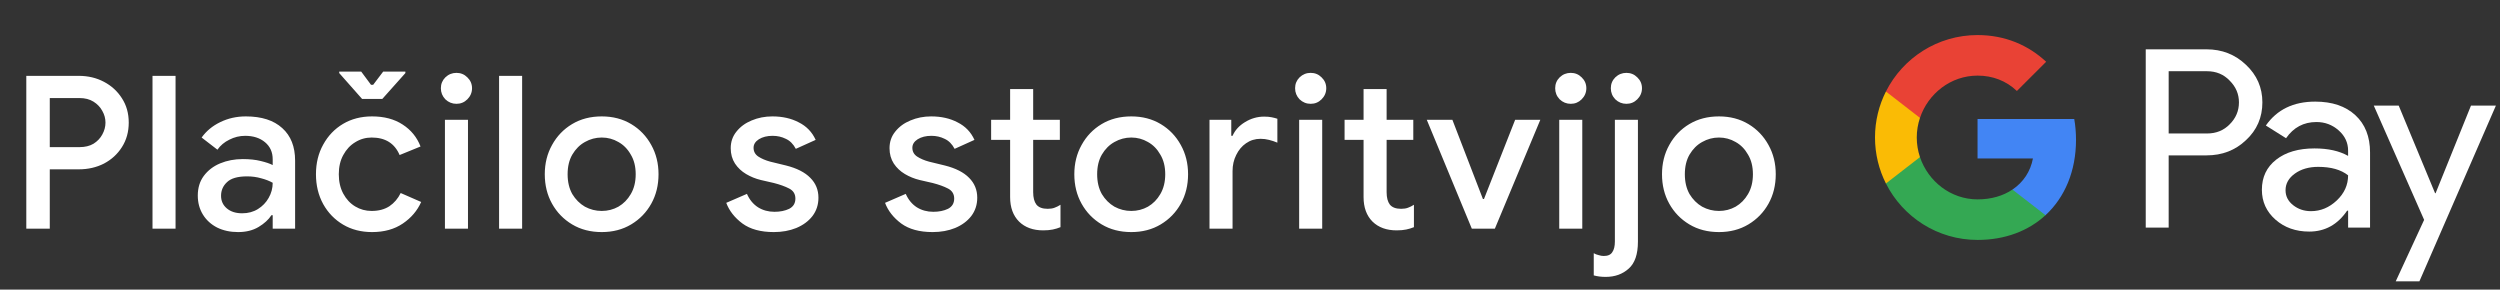 <svg width="328" height="38" viewBox="0 0 328 38" fill="none" xmlns="http://www.w3.org/2000/svg">
<rect x="0" y="0" width="328" height="38" fill="#333333" stroke="none"/>
<g id="sl_pay_with_Dark">
<path id="Text" d="M3.451 30V9.952H10.339C11.552 9.952 12.653 10.213 13.643 10.736C14.632 11.259 15.416 11.977 15.995 12.892C16.592 13.807 16.891 14.871 16.891 16.084C16.891 17.297 16.592 18.371 15.995 19.304C15.416 20.219 14.632 20.937 13.643 21.46C12.653 21.964 11.552 22.216 10.339 22.216H6.531V30H3.451ZM10.423 12.864H6.531V19.304H10.423C11.151 19.304 11.767 19.155 12.271 18.856C12.775 18.539 13.158 18.137 13.419 17.652C13.699 17.148 13.839 16.625 13.839 16.084C13.839 15.543 13.699 15.029 13.419 14.544C13.158 14.059 12.775 13.657 12.271 13.34C11.767 13.023 11.151 12.864 10.423 12.864ZM20.009 30V9.952H23.033V30H20.009ZM31.242 30.448C30.215 30.448 29.3 30.252 28.498 29.86C27.695 29.449 27.07 28.88 26.622 28.152C26.174 27.424 25.95 26.593 25.95 25.66C25.95 24.652 26.211 23.793 26.734 23.084C27.275 22.356 27.994 21.805 28.89 21.432C29.786 21.059 30.775 20.872 31.858 20.872C32.754 20.872 33.538 20.956 34.21 21.124C34.9 21.292 35.423 21.469 35.778 21.656V20.9C35.778 19.967 35.442 19.22 34.77 18.66C34.098 18.1 33.23 17.82 32.166 17.82C31.438 17.82 30.747 17.988 30.094 18.324C29.44 18.641 28.918 19.08 28.526 19.64L26.454 18.044C27.07 17.185 27.882 16.513 28.89 16.028C29.916 15.524 31.036 15.272 32.25 15.272C34.322 15.272 35.918 15.785 37.038 16.812C38.158 17.82 38.718 19.239 38.718 21.068V30H35.778V28.236H35.61C35.236 28.815 34.676 29.328 33.93 29.776C33.183 30.224 32.287 30.448 31.242 30.448ZM31.774 27.984C32.558 27.984 33.248 27.797 33.846 27.424C34.443 27.051 34.91 26.565 35.246 25.968C35.6 25.352 35.778 24.689 35.778 23.98C35.348 23.737 34.844 23.541 34.266 23.392C33.687 23.224 33.071 23.14 32.418 23.14C31.186 23.14 30.308 23.392 29.786 23.896C29.263 24.381 29.002 24.979 29.002 25.688C29.002 26.36 29.254 26.911 29.758 27.34C30.262 27.769 30.934 27.984 31.774 27.984ZM48.818 30.448C47.381 30.448 46.111 30.121 45.01 29.468C43.909 28.815 43.041 27.919 42.406 26.78C41.771 25.623 41.454 24.316 41.454 22.86C41.454 21.404 41.771 20.107 42.406 18.968C43.041 17.811 43.909 16.905 45.01 16.252C46.111 15.599 47.381 15.272 48.818 15.272C50.405 15.272 51.739 15.627 52.822 16.336C53.923 17.045 54.707 18.007 55.174 19.22L52.43 20.34C51.777 18.809 50.554 18.044 48.762 18.044C47.978 18.044 47.259 18.249 46.606 18.66C45.953 19.052 45.43 19.612 45.038 20.34C44.646 21.049 44.45 21.889 44.45 22.86C44.45 23.831 44.646 24.68 45.038 25.408C45.43 26.136 45.953 26.696 46.606 27.088C47.259 27.48 47.978 27.676 48.762 27.676C49.677 27.676 50.451 27.471 51.086 27.06C51.721 26.631 52.215 26.052 52.57 25.324L55.258 26.5C54.754 27.639 53.951 28.581 52.85 29.328C51.749 30.075 50.405 30.448 48.818 30.448ZM47.502 12.976L44.506 9.588V9.392H47.39L48.678 11.128H48.958L50.274 9.392H53.186V9.588L50.162 12.976H47.502ZM59.887 13.62C59.327 13.62 58.841 13.424 58.431 13.032C58.039 12.621 57.843 12.136 57.843 11.576C57.843 11.016 58.039 10.54 58.431 10.148C58.841 9.756 59.327 9.56 59.887 9.56C60.447 9.56 60.923 9.756 61.315 10.148C61.725 10.54 61.931 11.016 61.931 11.576C61.931 12.136 61.725 12.621 61.315 13.032C60.923 13.424 60.447 13.62 59.887 13.62ZM58.375 30V15.72H61.399V30H58.375ZM65.479 30V9.952H68.503V30H65.479ZM78.951 30.448C77.477 30.448 76.179 30.112 75.059 29.44C73.939 28.768 73.062 27.863 72.427 26.724C71.793 25.585 71.475 24.297 71.475 22.86C71.475 21.441 71.793 20.163 72.427 19.024C73.062 17.867 73.939 16.952 75.059 16.28C76.179 15.608 77.477 15.272 78.951 15.272C80.407 15.272 81.695 15.608 82.815 16.28C83.935 16.952 84.812 17.867 85.447 19.024C86.082 20.163 86.399 21.441 86.399 22.86C86.399 24.297 86.082 25.585 85.447 26.724C84.812 27.863 83.935 28.768 82.815 29.44C81.695 30.112 80.407 30.448 78.951 30.448ZM78.951 27.676C79.735 27.676 80.463 27.489 81.135 27.116C81.807 26.724 82.349 26.173 82.759 25.464C83.189 24.736 83.403 23.868 83.403 22.86C83.403 21.852 83.189 20.993 82.759 20.284C82.349 19.556 81.807 19.005 81.135 18.632C80.463 18.24 79.735 18.044 78.951 18.044C78.167 18.044 77.43 18.24 76.739 18.632C76.067 19.005 75.516 19.556 75.087 20.284C74.677 20.993 74.471 21.852 74.471 22.86C74.471 23.868 74.677 24.736 75.087 25.464C75.516 26.173 76.067 26.724 76.739 27.116C77.43 27.489 78.167 27.676 78.951 27.676ZM101.527 30.448C99.81 30.448 98.438 30.075 97.412 29.328C96.385 28.563 95.675 27.657 95.284 26.612L97.999 25.436C98.335 26.201 98.821 26.789 99.456 27.2C100.09 27.592 100.809 27.788 101.611 27.788C102.358 27.788 103.002 27.657 103.543 27.396C104.085 27.116 104.355 26.668 104.355 26.052C104.355 25.455 104.085 25.016 103.543 24.736C103.002 24.456 102.33 24.213 101.527 24.008L99.82 23.616C99.129 23.448 98.485 23.187 97.888 22.832C97.29 22.477 96.805 22.02 96.431 21.46C96.058 20.881 95.871 20.209 95.871 19.444C95.871 18.604 96.124 17.876 96.627 17.26C97.132 16.625 97.794 16.14 98.615 15.804C99.456 15.449 100.361 15.272 101.331 15.272C102.657 15.272 103.814 15.533 104.803 16.056C105.811 16.56 106.549 17.325 107.015 18.352L104.411 19.528C104.075 18.893 103.637 18.455 103.095 18.212C102.573 17.951 101.994 17.82 101.359 17.82C100.65 17.82 100.053 17.969 99.567 18.268C99.101 18.567 98.868 18.94 98.868 19.388C98.868 19.873 99.073 20.256 99.484 20.536C99.913 20.816 100.435 21.04 101.051 21.208L103.123 21.712C104.542 22.067 105.606 22.608 106.315 23.336C107.025 24.045 107.379 24.913 107.379 25.94C107.379 26.855 107.118 27.657 106.595 28.348C106.073 29.02 105.363 29.543 104.467 29.916C103.59 30.271 102.61 30.448 101.527 30.448ZM122.362 30.448C120.645 30.448 119.273 30.075 118.246 29.328C117.219 28.563 116.51 27.657 116.118 26.612L118.834 25.436C119.17 26.201 119.655 26.789 120.29 27.2C120.925 27.592 121.643 27.788 122.446 27.788C123.193 27.788 123.837 27.657 124.378 27.396C124.919 27.116 125.19 26.668 125.19 26.052C125.19 25.455 124.919 25.016 124.378 24.736C123.837 24.456 123.165 24.213 122.362 24.008L120.654 23.616C119.963 23.448 119.319 23.187 118.722 22.832C118.125 22.477 117.639 22.02 117.266 21.46C116.893 20.881 116.706 20.209 116.706 19.444C116.706 18.604 116.958 17.876 117.462 17.26C117.966 16.625 118.629 16.14 119.45 15.804C120.29 15.449 121.195 15.272 122.166 15.272C123.491 15.272 124.649 15.533 125.638 16.056C126.646 16.56 127.383 17.325 127.85 18.352L125.246 19.528C124.91 18.893 124.471 18.455 123.93 18.212C123.407 17.951 122.829 17.82 122.194 17.82C121.485 17.82 120.887 17.969 120.402 18.268C119.935 18.567 119.702 18.94 119.702 19.388C119.702 19.873 119.907 20.256 120.318 20.536C120.747 20.816 121.27 21.04 121.886 21.208L123.958 21.712C125.377 22.067 126.441 22.608 127.15 23.336C127.859 24.045 128.214 24.913 128.214 25.94C128.214 26.855 127.953 27.657 127.43 28.348C126.907 29.02 126.198 29.543 125.302 29.916C124.425 30.271 123.445 30.448 122.362 30.448ZM132.528 25.856V18.352H130.036V15.72H132.528V11.688H135.552V15.72H139.052V18.352H135.552V25.212C135.552 25.921 135.692 26.463 135.972 26.836C136.271 27.209 136.766 27.396 137.456 27.396C137.811 27.396 138.11 27.349 138.352 27.256C138.614 27.163 138.875 27.032 139.136 26.864V29.804C138.819 29.935 138.483 30.037 138.128 30.112C137.774 30.187 137.354 30.224 136.868 30.224C135.543 30.224 134.488 29.841 133.704 29.076C132.92 28.292 132.528 27.219 132.528 25.856ZM148.427 30.448C146.952 30.448 145.655 30.112 144.535 29.44C143.415 28.768 142.538 27.863 141.903 26.724C141.268 25.585 140.951 24.297 140.951 22.86C140.951 21.441 141.268 20.163 141.903 19.024C142.538 17.867 143.415 16.952 144.535 16.28C145.655 15.608 146.952 15.272 148.427 15.272C149.883 15.272 151.171 15.608 152.291 16.28C153.411 16.952 154.288 17.867 154.923 19.024C155.558 20.163 155.875 21.441 155.875 22.86C155.875 24.297 155.558 25.585 154.923 26.724C154.288 27.863 153.411 28.768 152.291 29.44C151.171 30.112 149.883 30.448 148.427 30.448ZM148.427 27.676C149.211 27.676 149.939 27.489 150.611 27.116C151.283 26.724 151.824 26.173 152.235 25.464C152.664 24.736 152.879 23.868 152.879 22.86C152.879 21.852 152.664 20.993 152.235 20.284C151.824 19.556 151.283 19.005 150.611 18.632C149.939 18.24 149.211 18.044 148.427 18.044C147.643 18.044 146.906 18.24 146.215 18.632C145.543 19.005 144.992 19.556 144.563 20.284C144.152 20.993 143.947 21.852 143.947 22.86C143.947 23.868 144.152 24.736 144.563 25.464C144.992 26.173 145.543 26.724 146.215 27.116C146.906 27.489 147.643 27.676 148.427 27.676ZM158.687 30V15.72H161.543V17.82H161.711C162.028 17.092 162.569 16.495 163.335 16.028C164.119 15.543 164.959 15.3 165.855 15.3C166.247 15.3 166.573 15.328 166.835 15.384C167.115 15.44 167.367 15.505 167.591 15.58V18.716C167.236 18.567 166.872 18.445 166.499 18.352C166.144 18.259 165.771 18.212 165.379 18.212C164.669 18.212 164.035 18.408 163.475 18.8C162.933 19.173 162.504 19.687 162.187 20.34C161.869 20.975 161.711 21.675 161.711 22.44V30H158.687ZM171.961 13.62C171.401 13.62 170.916 13.424 170.505 13.032C170.113 12.621 169.917 12.136 169.917 11.576C169.917 11.016 170.113 10.54 170.505 10.148C170.916 9.756 171.401 9.56 171.961 9.56C172.521 9.56 172.997 9.756 173.389 10.148C173.8 10.54 174.005 11.016 174.005 11.576C174.005 12.136 173.8 12.621 173.389 13.032C172.997 13.424 172.521 13.62 171.961 13.62ZM170.449 30V15.72H173.473V30H170.449ZM178.9 25.856V18.352H176.408V15.72H178.9V11.688H181.924V15.72H185.424V18.352H181.924V25.212C181.924 25.921 182.064 26.463 182.344 26.836C182.643 27.209 183.138 27.396 183.828 27.396C184.183 27.396 184.482 27.349 184.724 27.256C184.986 27.163 185.247 27.032 185.508 26.864V29.804C185.191 29.935 184.855 30.037 184.5 30.112C184.146 30.187 183.726 30.224 183.24 30.224C181.915 30.224 180.86 29.841 180.076 29.076C179.292 28.292 178.9 27.219 178.9 25.856ZM193.102 30L187.194 15.72H190.554L194.558 26.108H194.698L198.786 15.72H202.09L196.126 30H193.102ZM206.084 13.62C205.524 13.62 205.038 13.424 204.628 13.032C204.236 12.621 204.04 12.136 204.04 11.576C204.04 11.016 204.236 10.54 204.628 10.148C205.038 9.756 205.524 9.56 206.084 9.56C206.644 9.56 207.12 9.756 207.512 10.148C207.922 10.54 208.128 11.016 208.128 11.576C208.128 12.136 207.922 12.621 207.512 13.032C207.12 13.424 206.644 13.62 206.084 13.62ZM204.572 30V15.72H207.596V30H204.572ZM213.384 13.62C212.824 13.62 212.338 13.424 211.928 13.032C211.536 12.621 211.34 12.136 211.34 11.576C211.34 11.016 211.536 10.54 211.928 10.148C212.338 9.756 212.824 9.56 213.384 9.56C213.944 9.56 214.42 9.756 214.812 10.148C215.222 10.54 215.428 11.016 215.428 11.576C215.428 12.136 215.222 12.621 214.812 13.032C214.42 13.424 213.944 13.62 213.384 13.62ZM210.668 36.328C210.089 36.328 209.566 36.263 209.1 36.132V33.22C209.286 33.332 209.501 33.416 209.744 33.472C209.968 33.547 210.192 33.584 210.416 33.584C210.957 33.584 211.33 33.416 211.536 33.08C211.76 32.763 211.872 32.296 211.872 31.68V15.72H214.896V31.708C214.896 33.351 214.494 34.527 213.692 35.236C212.889 35.964 211.881 36.328 210.668 36.328ZM225.531 30.448C224.056 30.448 222.759 30.112 221.639 29.44C220.519 28.768 219.642 27.863 219.007 26.724C218.372 25.585 218.055 24.297 218.055 22.86C218.055 21.441 218.372 20.163 219.007 19.024C219.642 17.867 220.519 16.952 221.639 16.28C222.759 15.608 224.056 15.272 225.531 15.272C226.987 15.272 228.275 15.608 229.395 16.28C230.515 16.952 231.392 17.867 232.027 19.024C232.662 20.163 232.979 21.441 232.979 22.86C232.979 24.297 232.662 25.585 232.027 26.724C231.392 27.863 230.515 28.768 229.395 29.44C228.275 30.112 226.987 30.448 225.531 30.448ZM225.531 27.676C226.315 27.676 227.043 27.489 227.715 27.116C228.387 26.724 228.928 26.173 229.339 25.464C229.768 24.736 229.983 23.868 229.983 22.86C229.983 21.852 229.768 20.993 229.339 20.284C228.928 19.556 228.387 19.005 227.715 18.632C227.043 18.24 226.315 18.044 225.531 18.044C224.747 18.044 224.01 18.24 223.319 18.632C222.647 19.005 222.096 19.556 221.667 20.284C221.256 20.993 221.051 21.852 221.051 22.86C221.051 23.868 221.256 24.736 221.667 25.464C222.096 26.173 222.647 26.724 223.319 27.116C224.01 27.489 224.747 27.676 225.531 27.676Z" fill="white"/>
<g id="GPay Logo (Dark)">
<g id="GPay">
<g id="Pay">
<path id="Fill 1" fill-rule="evenodd" clip-rule="evenodd" d="M284.529 9.347V17.513H289.565C290.765 17.513 291.757 17.11 292.541 16.303C293.347 15.499 293.75 14.539 293.75 13.429C293.75 12.341 293.347 11.392 292.541 10.586C291.757 9.759 290.765 9.345 289.565 9.345H284.529V9.347ZM284.529 20.387V29.86H281.521V6.472H289.499C291.527 6.472 293.248 7.148 294.666 8.497C296.105 9.847 296.824 11.491 296.824 13.429C296.824 15.411 296.105 17.067 294.666 18.394C293.27 19.723 291.547 20.385 289.499 20.385H284.529V20.387Z" fill="white"/>
<path id="Fill 3" fill-rule="evenodd" clip-rule="evenodd" d="M299.864 24.96C299.864 25.744 300.197 26.398 300.862 26.92C301.527 27.443 302.306 27.704 303.2 27.704C304.465 27.704 305.591 27.235 306.584 26.3C307.576 25.363 308.071 24.264 308.071 23.002C307.133 22.261 305.825 21.892 304.147 21.892C302.925 21.892 301.907 22.187 301.09 22.774C300.273 23.362 299.864 24.089 299.864 24.96ZM303.756 13.332C305.98 13.332 307.735 13.925 309.022 15.112C310.308 16.299 310.95 17.927 310.95 19.995V29.86H308.073V27.639H307.942C306.699 29.468 305.042 30.383 302.972 30.383C301.206 30.383 299.728 29.86 298.541 28.815C297.353 27.769 296.759 26.463 296.759 24.895C296.759 23.239 297.385 21.923 298.638 20.943C299.892 19.963 301.565 19.473 303.658 19.473C305.444 19.473 306.916 19.799 308.071 20.453V19.766C308.071 18.72 307.656 17.834 306.829 17.104C305.999 16.374 305.031 16.01 303.919 16.01C302.239 16.01 300.911 16.718 299.93 18.134L297.28 16.468C298.741 14.377 300.899 13.332 303.756 13.332Z" fill="white"/>
<path id="Fill 5" fill-rule="evenodd" clip-rule="evenodd" d="M327.463 13.854L317.424 36.915H314.318L318.046 28.846L311.44 13.854H314.71L319.484 25.352H319.55L324.193 13.854H327.463Z" fill="white"/>
</g>
<g id="G">
<path id="Fill 8" fill-rule="evenodd" clip-rule="evenodd" d="M272.373 18.345C272.373 17.399 272.293 16.486 272.141 15.613H259.454V20.788H266.72C266.408 22.476 265.465 23.911 264.033 24.872V28.234H268.37C270.91 25.893 272.373 22.435 272.373 18.345Z" fill="#4285F4"/>
<path id="Fill 10" fill-rule="evenodd" clip-rule="evenodd" d="M259.454 31.478C263.084 31.478 266.141 30.287 268.37 28.234L264.033 24.872C262.826 25.684 261.272 26.159 259.454 26.159C255.944 26.159 252.966 23.796 251.901 20.611H247.433V24.074C249.647 28.464 254.197 31.478 259.454 31.478Z" fill="#34A853"/>
<path id="Fill 12" fill-rule="evenodd" clip-rule="evenodd" d="M251.901 20.611C251.628 19.799 251.479 18.933 251.479 18.039C251.479 17.145 251.628 16.279 251.901 15.467V12.005H247.433C246.518 13.819 246 15.868 246 18.039C246 20.21 246.518 22.259 247.433 24.074L251.901 20.611Z" fill="#FABB05"/>
<path id="Fill 14" fill-rule="evenodd" clip-rule="evenodd" d="M259.454 9.92C261.436 9.92 263.213 10.601 264.615 11.935V11.937L268.455 8.102C266.123 5.933 263.082 4.6 259.454 4.6C254.197 4.6 249.647 7.614 247.433 12.005L251.901 15.467C252.966 12.283 255.944 9.92 259.454 9.92Z" fill="#E94235"/>
</g>
</g>
</g>
</g>
</svg>
